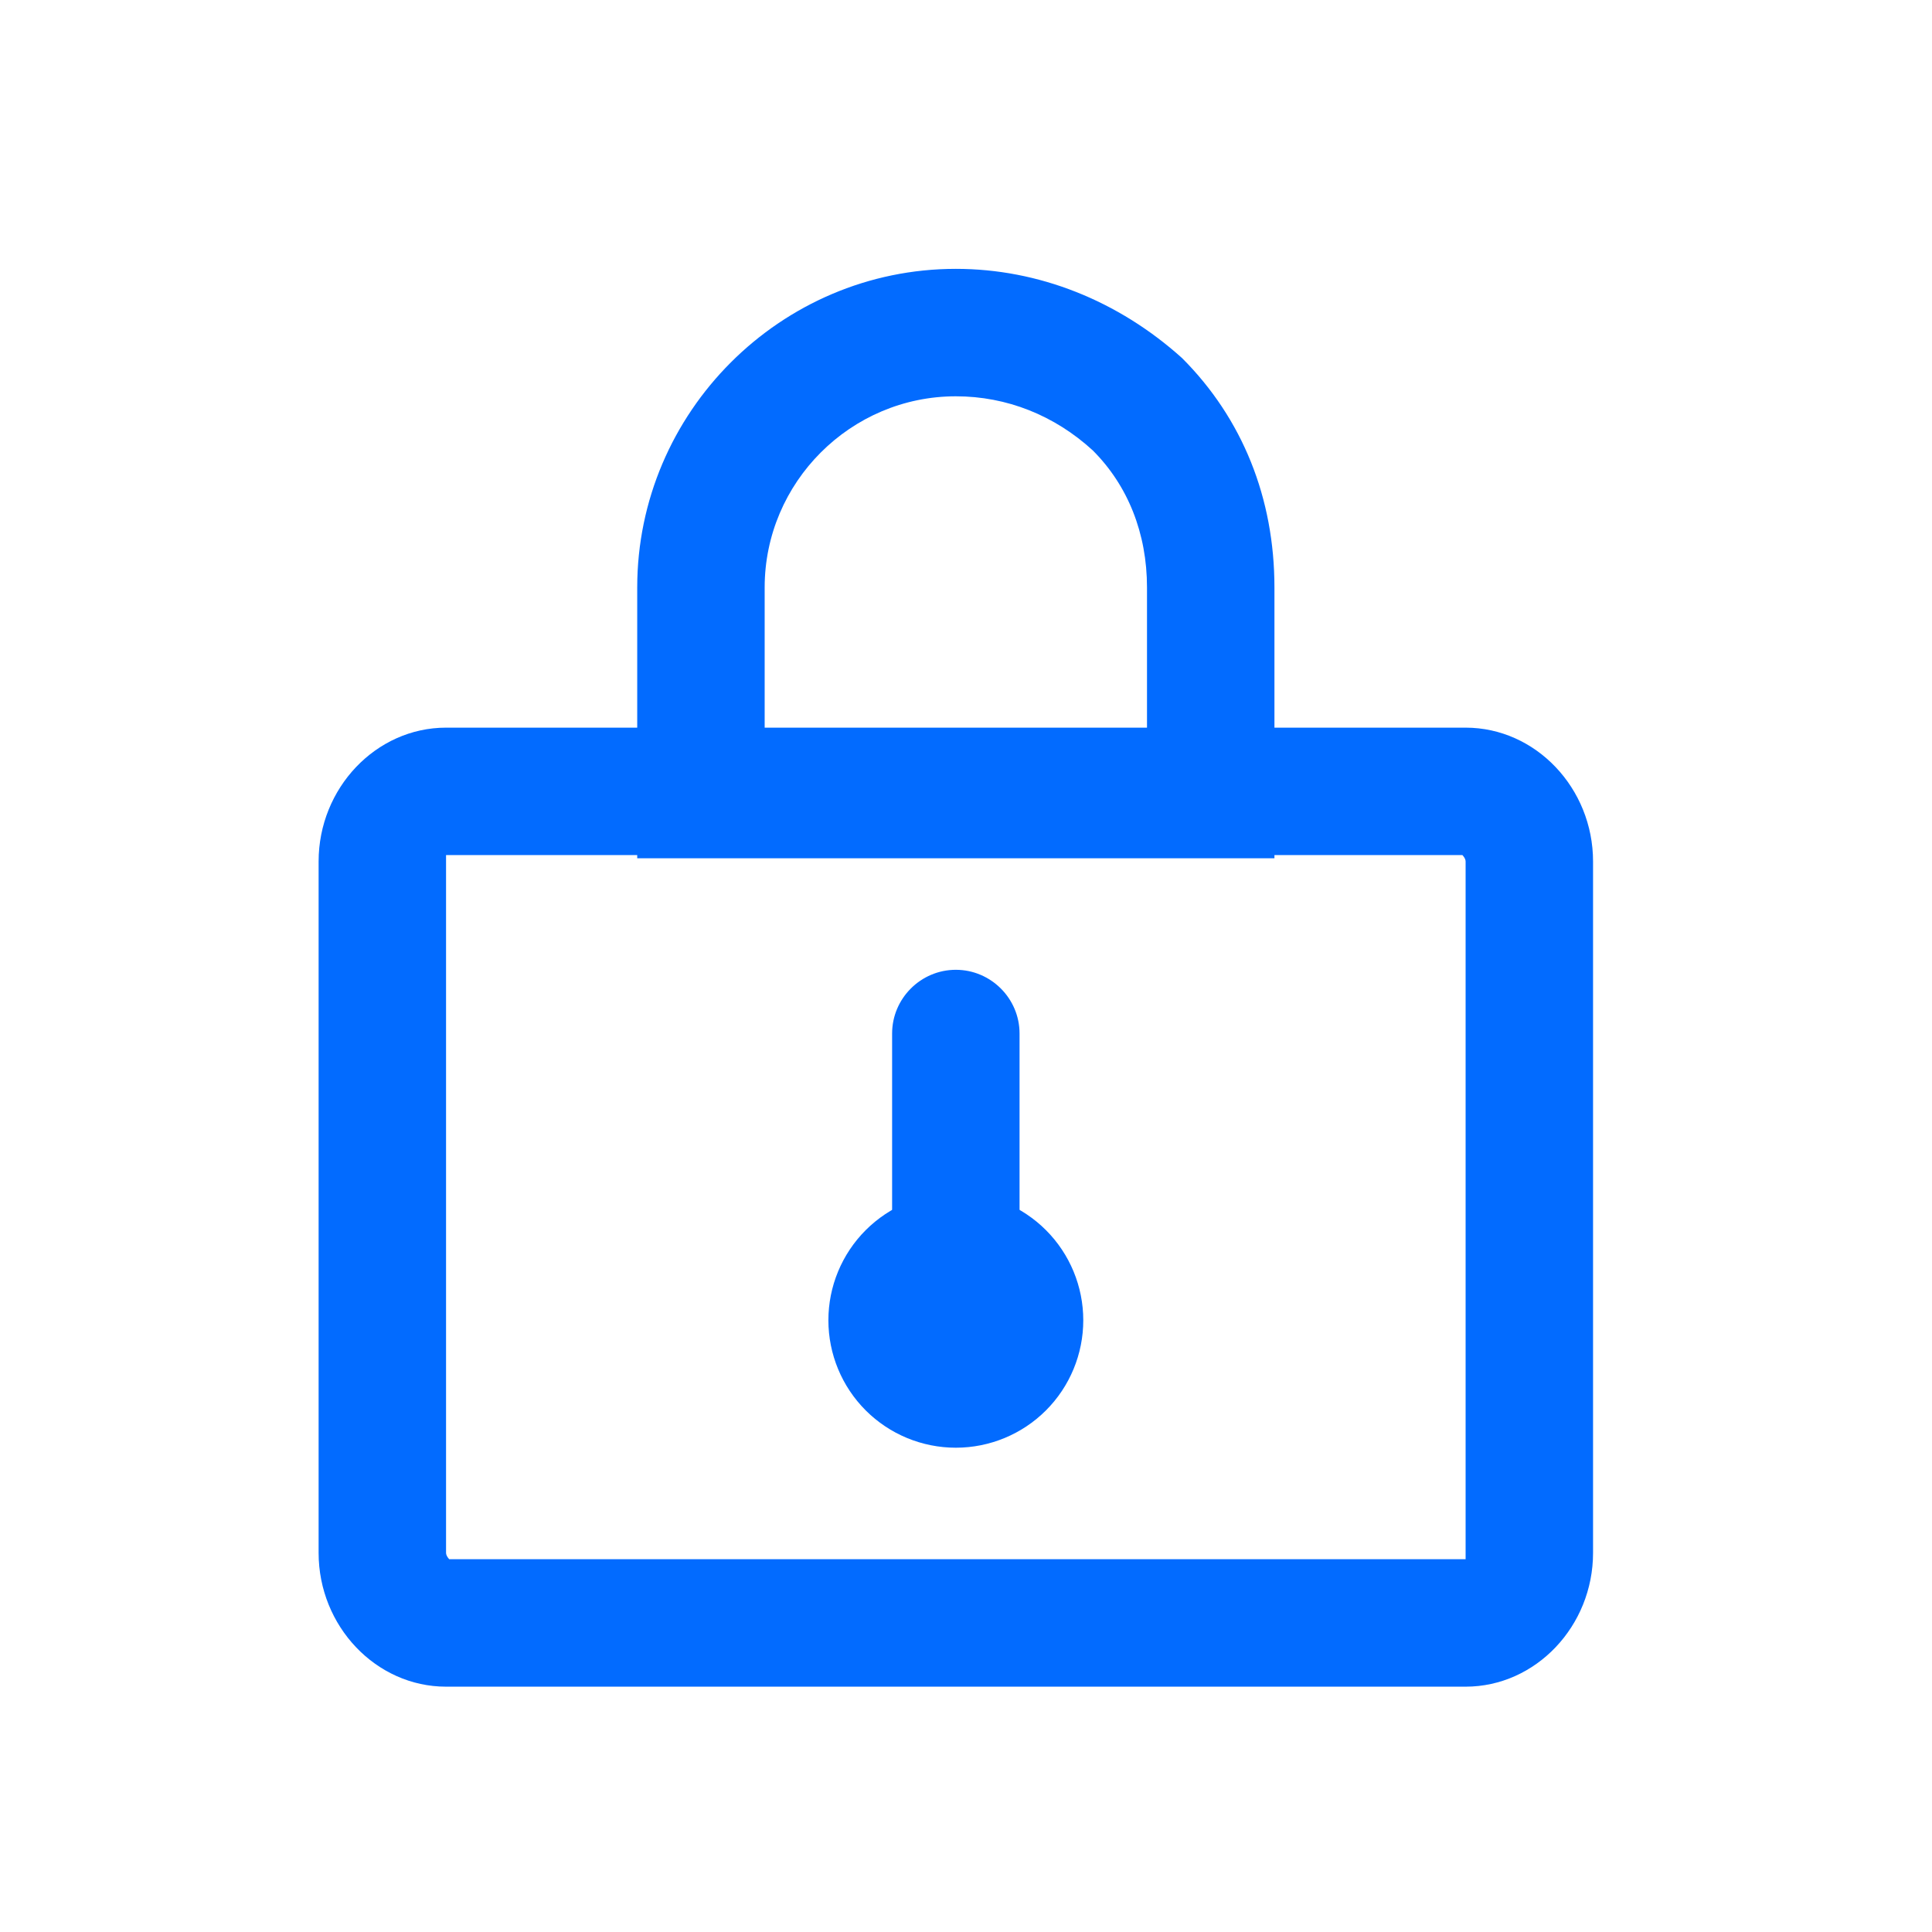 <svg width="57" height="57" viewBox="0 0 57 57" fill="none" xmlns="http://www.w3.org/2000/svg">
<path d="M43.24 49.762H13.16C11.092 49.762 9.4 47.976 9.4 45.814V25.416C9.4 23.254 11.092 21.468 13.16 21.468H43.24C45.308 21.468 47 23.254 47 25.416V45.814C47 47.976 45.308 49.762 43.24 49.762ZM13.16 25.228V45.814C13.16 45.908 13.254 46.002 13.254 46.002H43.24V25.416C43.24 25.322 43.146 25.228 43.146 25.228H13.16Z" fill="#026BFF"/>
<path d="M37.6 25.322H18.8V17.332C18.8 12.162 23.03 7.932 28.2 7.932C30.644 7.932 32.994 8.872 34.874 10.564C36.66 12.35 37.6 14.7 37.6 17.332V25.322ZM22.56 21.562H33.84V17.332C33.84 15.734 33.276 14.324 32.242 13.29C31.114 12.256 29.704 11.692 28.2 11.692C25.098 11.692 22.56 14.23 22.56 17.332V21.562Z" fill="#026BFF"/>
<path d="M28.2 39.892C27.166 39.892 26.32 39.046 26.32 38.012V30.492C26.32 29.458 27.166 28.612 28.2 28.612C29.234 28.612 30.08 29.458 30.08 30.492V38.012C30.08 39.046 29.234 39.892 28.2 39.892Z" fill="#026BFF"/>
<path d="M24.44 38.952C24.44 39.949 24.836 40.906 25.541 41.611C26.246 42.316 27.203 42.712 28.2 42.712C29.197 42.712 30.154 42.316 30.859 41.611C31.564 40.906 31.96 39.949 31.96 38.952C31.96 37.955 31.564 36.998 30.859 36.293C30.154 35.588 29.197 35.192 28.2 35.192C27.203 35.192 26.246 35.588 25.541 36.293C24.836 36.998 24.44 37.955 24.44 38.952Z" fill="#026BFF"/>
</svg>
